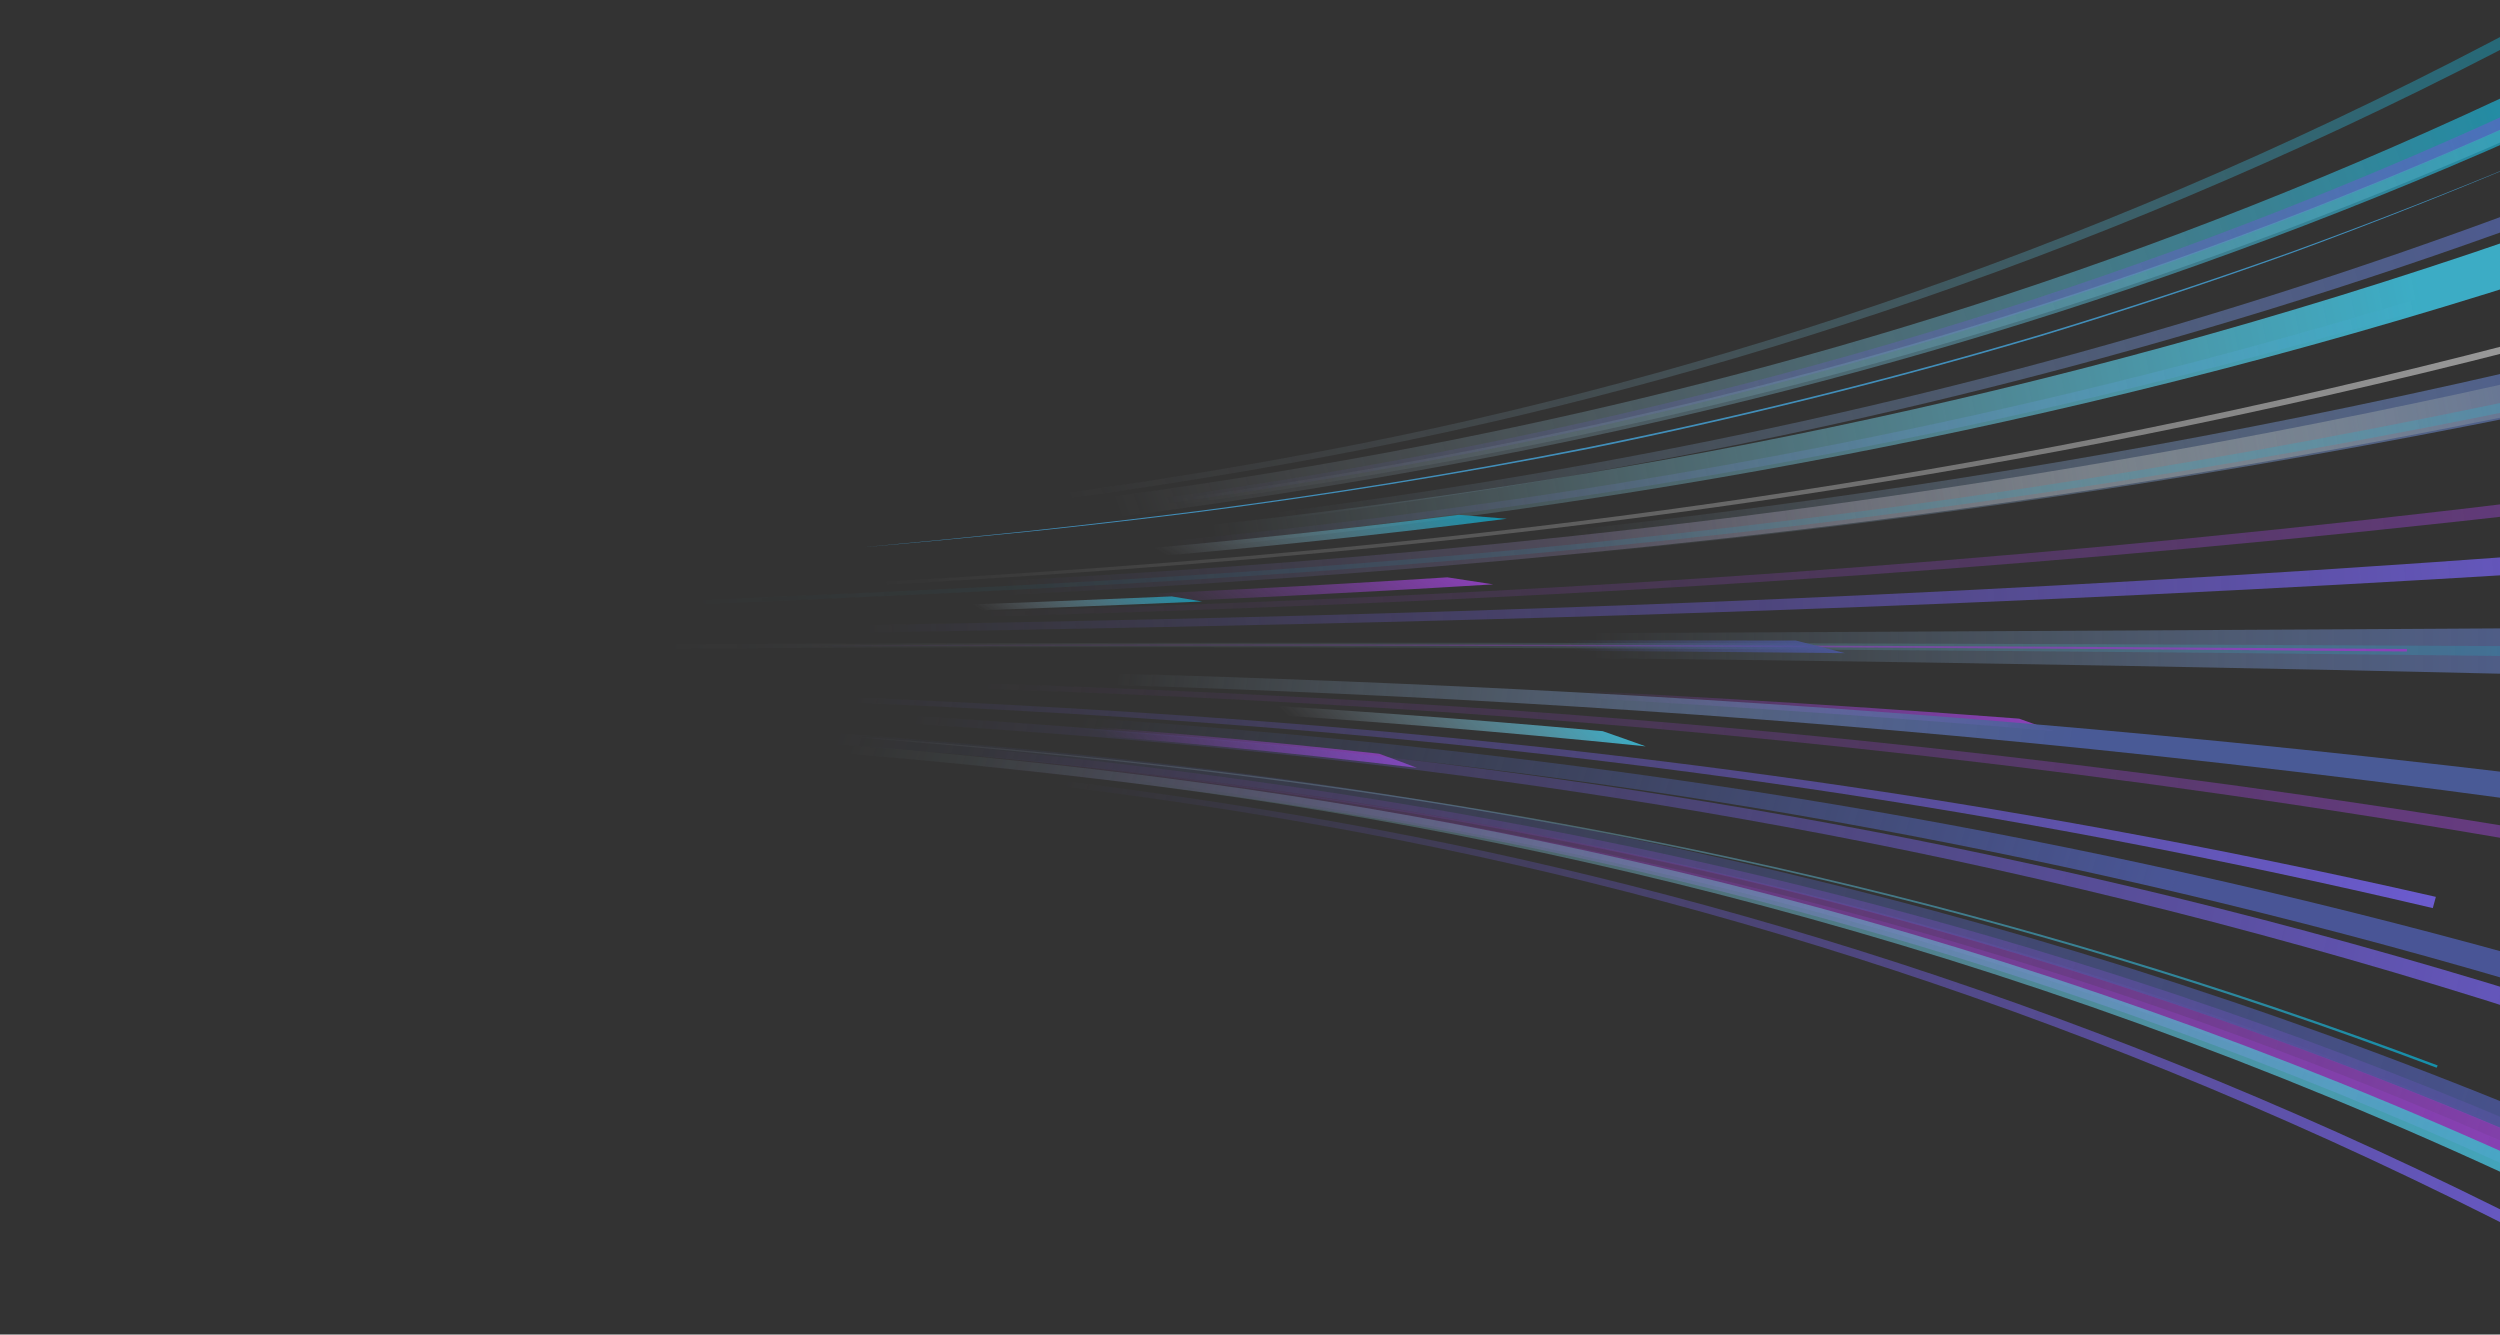 <svg width="1390" height="742" viewBox="0 0 1390 742" fill="none" xmlns="http://www.w3.org/2000/svg">
<rect x="0" y="0" width="1390" height="742" fill="#333333" stroke="none"/>
<g opacity="0.8" clip-path="url(#clip0_1032_36471)">
<path d="M1544.65 378.37C1198.89 369.273 915.004 365.398 677.873 364.431V352.926C914.927 351.972 1198.71 350.577 1544.65 348.492V378.37Z" fill="url(#paint0_linear_1032_36471)"/>
<path d="M1516.91 205.039C975.545 328.557 559.299 328.183 253.376 345.523C252.613 341.997 252.226 340.26 251.443 336.688C557.298 322.269 974.704 319.585 1512.47 185.094C1514.26 193.04 1515.17 197.027 1516.91 205.039Z" fill="url(#paint1_linear_1032_36471)"/>
<path d="M1463.67 47.106C1024.91 255.634 637.346 289.795 342.883 316.91C340.468 312.47 339.269 310.233 336.863 305.727C631.857 280.862 1017.72 242.017 1451.28 25.227C1456.22 33.87 1458.72 38.238 1463.67 47.106Z" fill="url(#paint2_linear_1032_36471)"/>
<path d="M1523.86 204.54C1193.47 280.446 909.661 308.982 673.187 324.671L669.264 313.402C906.154 295.95 1190.04 262.02 1517.68 176.773C1520.13 187.812 1521.38 193.397 1523.86 204.54Z" fill="url(#paint3_linear_1032_36471)"/>
<path d="M1493.8 575.314C977.33 407.906 560.051 400.769 255.684 388.395C256.447 385.58 256.824 384.179 257.616 381.383C561.838 396.026 978.645 400.525 1498.18 560.31C1496.41 566.322 1495.54 569.328 1493.8 575.314Z" fill="url(#paint4_linear_1032_36471)"/>
<path opacity="0.4" d="M1539.17 366.597C1335.8 363.835 1154.73 362.078 992.493 361.065C566.255 358.401 247.374 360.065 0 365.953V361.914C247.423 358.111 566.255 356.691 992.493 357.664C1154.72 358.033 1335.78 358.815 1539.17 360.157V366.597Z" fill="url(#paint5_linear_1032_36471)"/>
<path d="M1522.7 311.336C905.235 353.838 471.364 347.647 152.483 359.475C152.348 357.252 152.29 356.14 152.164 353.916C470.968 344.786 905.293 350.016 1521.88 299.844C1522.21 304.435 1522.38 306.738 1522.7 311.336Z" fill="url(#paint6_linear_1032_36471)"/>
<path d="M1453.83 712.892C1212.18 581.927 975.35 504.364 760.985 463.809C585.523 430.602 428.353 420.275 290.143 409.072L291.824 405.875C430.228 417.499 587.649 427.892 763.468 460.803C977.824 500.93 1215.02 577.368 1457.46 707.189C1455.99 709.465 1455.26 710.61 1453.83 712.892Z" fill="url(#paint7_linear_1032_36471)"/>
<path opacity="0.6" d="M1521.11 271.788C957.425 343.162 543.547 340.55 235.209 351.93C235.044 350.549 234.967 349.858 234.803 348.477C543.054 338.379 957.396 340.03 1520.15 263.914C1520.53 267.072 1520.72 268.617 1521.11 271.788Z" fill="url(#paint8_linear_1032_36471)"/>
<path opacity="0.6" d="M1465.63 676.237C1024.03 462.782 633.133 426.852 335.771 406.44L337.327 403.328C634.515 424.378 1025.78 458.986 1468.87 670.041C1467.57 672.527 1466.92 673.764 1465.63 676.237Z" fill="url(#paint9_linear_1032_36471)"/>
<path d="M1338.23 362.232C824.153 357.673 448.521 358.199 162.156 361.804V360.982C448.521 357.693 824.153 357.101 1338.23 360.824V362.232Z" fill="url(#paint10_linear_1032_36471)"/>
<path opacity="0.6" d="M1465.5 660.575C964.672 429.806 538.463 419.642 228.83 395.836L229.12 395.086C538.715 419.156 965 429.062 1466.17 659.213C1465.88 659.792 1465.76 660.029 1465.5 660.575Z" fill="url(#paint11_linear_1032_36471)"/>
<path d="M787.857 426.929C712.418 417.759 640.776 411.141 572.7 406.155C565.482 403.754 561.887 402.57 554.727 400.234C621.827 404.839 692.454 410.812 766.831 419.081C775.209 422.133 779.412 423.705 787.857 426.929Z" fill="url(#paint12_linear_1032_36471)"/>
<path d="M830.241 324.9C751.69 329.741 677.381 333.372 607.024 336.326C598.25 334.813 593.882 334.056 585.186 332.543C654.431 329.61 727.493 325.965 804.692 320.992C814.847 322.525 819.959 323.308 830.241 324.9Z" fill="url(#paint13_linear_1032_36471)"/>
<path d="M1141.81 406.478C1031.41 397.098 928.368 390.434 831.989 385.566C825.592 383.731 822.403 382.83 816.035 381.047C911.39 385.349 1013.38 391.23 1122.66 399.571C1130.33 402.281 1134.14 403.663 1141.81 406.478Z" fill="url(#paint14_linear_1032_36471)"/>
<path d="M1496.67 697.361C1234.88 565.502 982.598 491.51 758.415 453.968C573.986 423.097 410.439 415.085 267.377 405.599C269.455 400.771 270.488 398.363 272.566 393.594C585.697 418.098 1013.62 437.668 1508.36 673.877C1503.68 683.389 1501.34 688.079 1496.67 697.361Z" fill="url(#paint15_linear_1032_36471)"/>
<path style="mix-blend-mode:overlay" opacity="0.7" d="M1507.03 165.341C924.754 331.329 478.63 318.278 162.542 344.656C162.358 343.801 162.271 343.34 162.088 342.512C478.205 317.113 924.542 329.566 1505.88 161.164C1506.34 162.835 1506.57 163.67 1507.03 165.341Z" fill="url(#paint16_linear_1032_36471)"/>
<path opacity="0.6" d="M1501.51 121.845C1049.19 280.794 667.524 306.271 378.028 324.881C377.535 323.677 377.294 323.072 376.801 321.861C666.432 303.706 1048.07 276.781 1499.04 114.773C1500.03 117.595 1500.53 119.01 1501.51 121.845Z" fill="url(#paint17_linear_1032_36471)"/>
<path opacity="0.6" d="M1432.19 5.427C1199.74 131.511 971.795 207.154 764.561 248.537C593.97 282.612 440.482 295.176 305.141 309.352L303.324 306.195C438.452 292.381 591.67 279.882 761.894 245.544C969.109 203.74 1196.65 127.137 1428.36 0C1429.88 2.158 1430.66 3.243 1432.19 5.427Z" fill="url(#paint18_linear_1032_36471)"/>
<path d="M668.336 334.424C616.4 336.691 566.422 338.64 518.404 340.272C512.393 339.127 509.398 338.555 503.426 337.404C550.897 335.759 600.256 333.825 651.502 331.602L668.336 334.424Z" fill="url(#paint19_linear_1032_36471)"/>
<path opacity="0.6" d="M1463.31 38.286C1040.06 243.427 662.288 284.607 371.275 310.34C370.599 309.137 370.26 308.538 369.574 307.334C660.732 282.087 1038.04 239.579 1459.91 32.234C1461.27 34.642 1461.94 35.852 1463.31 38.286Z" fill="url(#paint20_linear_1032_36471)"/>
<path d="M1525.7 463.103C1067.77 392.624 707.451 381.007 426.072 376.403C426.459 373.91 426.662 372.666 427.039 370.18C708.369 375.278 1068.02 384.112 1527.59 446.487C1526.84 453.144 1526.45 456.453 1525.7 463.103Z" fill="url(#paint21_linear_1032_36471)"/>
<path opacity="0.6" d="M1461.25 47.062C1044.04 243.434 672.393 285.12 384.84 309.722L383.168 306.736C670.866 282.568 1042.11 239.546 1457.95 40.938C1459.27 43.378 1459.93 44.602 1461.25 47.062Z" fill="url(#paint22_linear_1032_36471)"/>
<path d="M915.023 414.982C832.307 406.49 754.017 400.287 679.843 395.623C671.63 393.149 667.533 391.932 659.396 389.531C732.459 393.649 809.599 399.083 891.107 406.529C900.596 409.818 905.428 411.529 915.023 414.982Z" fill="url(#paint23_linear_1032_36471)"/>
<path d="M1460.71 685.288C1165.89 538.752 885.676 468.918 644.728 437.362C451.322 412.03 283.02 408.734 137.736 392.137C138.567 389.572 138.983 388.296 139.814 385.75C285.34 403.728 454.134 407.57 648.091 432.593C888.865 463.649 1169.63 531.312 1466.07 675.328C1463.95 679.354 1462.87 681.341 1460.71 685.288Z" fill="url(#paint24_linear_1032_36471)"/>
<path d="M1025.85 363.158C962.511 362.5 901.74 361.98 843.537 361.599C833.68 359.277 828.781 358.145 819.012 355.922C876.346 355.957 936.167 356.034 998.474 356.152C1009.38 358.875 1014.85 360.27 1025.85 363.158Z" fill="url(#paint25_linear_1032_36471)"/>
<path d="M1483.28 94.111C1082.91 252.823 731.57 292.858 455.68 314.145C454.945 312.73 454.588 312.02 453.854 310.606C729.937 289.509 1081.03 247.725 1479.84 86C1481.2 89.23 1481.88 90.855 1483.28 94.111Z" fill="url(#paint26_linear_1032_36471)"/>
<path d="M480.795 304.185C510.055 301.51 540.01 298.57 570.661 295.364C602.195 291.978 634.479 288.176 667.514 283.957C736.431 274.879 808.595 263.44 884.063 248.435C969.324 231.114 1052.96 210.281 1134.51 186.054C1180.25 172.196 1226.66 156.893 1273.74 140.145C1322.96 122.261 1372.71 102.7 1422.98 81.461C1372.79 102.972 1323.15 122.733 1274.06 140.744C1226.99 157.619 1180.63 172.99 1134.99 186.857C1053.47 211.103 969.866 231.959 884.633 249.31C809.068 264.17 736.866 275.524 667.901 284.523C634.795 288.707 602.459 292.434 570.893 295.706C540.145 298.824 510.113 301.651 480.795 304.185Z" fill="#45A5DB"/>
<path d="M1503.21 94.289C951.327 306.699 504.672 303.311 188.709 329.269C190.216 334.564 190.97 337.195 192.478 342.425C507.947 311.067 954.477 318.882 1512.53 119.957C1508.8 109.597 1506.93 104.459 1503.21 94.289Z" fill="url(#paint27_linear_1032_36471)"/>
<path d="M1501.56 660.156C1185.88 516.212 891.329 452.752 642.718 424.176C442.055 401.113 268.632 398.409 119.821 379.898C118.854 383.26 118.4 384.95 117.453 388.345C266.023 404.882 438.817 406.816 638.765 430.32C887.715 459.587 1181.67 526.105 1495.18 673.851C1497.77 668.411 1499.01 665.668 1501.56 660.156Z" fill="url(#paint28_linear_1032_36471)"/>
<path opacity="0.4" d="M1530.53 192.633C1338.3 238.68 1161.61 268.683 1001.26 288.563C584.499 340.241 266.439 326.94 21.867 358.844C22.032 360.377 22.118 361.14 22.283 362.672C266.758 328.953 585.107 342.024 1002.27 291.898C1162.56 272.643 1339.32 243.601 1531.81 198.744L1530.53 192.633Z" fill="url(#paint29_linear_1032_36471)"/>
<path d="M1515.32 589.407C947.076 392.114 495.811 401.653 177.886 380.148C177.365 382.286 177.094 383.352 176.572 385.497C494.651 404.659 946.186 396.864 1512.01 599.82C1513.32 595.676 1513.99 593.598 1515.32 589.407Z" fill="url(#paint30_linear_1032_36471)"/>
<path d="M1354.34 498.657C862.41 386.381 480.284 390.229 194.77 376.961C194.48 378.408 194.335 379.132 194.035 380.579C479.482 392.42 861.82 389.341 1352.64 504.907C1353.33 502.42 1353.67 501.17 1354.34 498.657Z" fill="url(#paint31_linear_1032_36471)"/>
<path opacity="0.6" d="M1419.26 463.67C928.475 381.442 551.442 379.706 264.951 373.016C264.729 374.331 264.623 375.022 264.41 376.357C550.852 382.054 928.262 384.718 1418.08 470.643C1418.54 467.853 1418.79 466.459 1419.26 463.67Z" fill="url(#paint32_linear_1032_36471)"/>
<path d="M1355.38 592.407C872.806 410.704 476.118 413.223 185.357 389.141C185.25 389.456 185.202 389.621 185.096 389.937C475.876 413.71 872.516 411.368 1354.76 593.65C1355.03 593.157 1355.15 592.907 1355.38 592.407Z" fill="url(#paint33_linear_1032_36471)"/>
<path d="M837.787 288.434C759.797 298.4 685.778 305.827 615.537 311.721C606.357 310.57 601.796 309.997 592.713 308.826C661.784 303.156 734.509 295.959 811.098 286.25L837.787 288.434Z" fill="url(#paint34_linear_1032_36471)"/>
</g>
<defs>
<linearGradient id="paint0_linear_1032_36471" x1="677.892" y1="363.431" x2="1544.65" y2="363.431" gradientUnits="userSpaceOnUse">
<stop offset="0.24" stop-color="#99C8E2" stop-opacity="0"/>
<stop offset="1" stop-color="#4F5EAF"/>
</linearGradient>
<linearGradient id="paint1_linear_1032_36471" x1="249.129" y1="323.552" x2="1499.34" y2="104.888" gradientUnits="userSpaceOnUse">
<stop offset="0.24" stop-color="#7965F5" stop-opacity="0"/>
<stop offset="1" stop-color="#F5E965"/>
</linearGradient>
<linearGradient id="paint2_linear_1032_36471" x1="326.443" y1="280.416" x2="1405.18" y2="-111.653" gradientUnits="userSpaceOnUse">
<stop offset="0.24" stop-color="#D2DDEE" stop-opacity="0"/>
<stop offset="1" stop-color="#0DA7C9"/>
</linearGradient>
<linearGradient id="paint3_linear_1032_36471" x1="662.563" y1="286.245" x2="1507.41" y2="135.816" gradientUnits="userSpaceOnUse">
<stop offset="0.24" stop-color="#AAD6EF" stop-opacity="0"/>
<stop offset="1" stop-color="#4F64AF"/>
</linearGradient>
<linearGradient id="paint4_linear_1032_36471" x1="402.659" y1="389.073" x2="1171.14" y2="625.183" gradientUnits="userSpaceOnUse">
<stop offset="0.24" stop-color="#4F64AF" stop-opacity="0"/>
<stop offset="1" stop-color="#4F5EAF"/>
</linearGradient>
<linearGradient id="paint5_linear_1032_36471" x1="0" y1="361.979" x2="1539.17" y2="361.979" gradientUnits="userSpaceOnUse">
<stop offset="0.24" stop-color="#D2DDEE" stop-opacity="0"/>
<stop offset="1" stop-color="#0DA7C9"/>
</linearGradient>
<linearGradient id="paint6_linear_1032_36471" x1="151.915" y1="350.16" x2="1520.19" y2="269.081" gradientUnits="userSpaceOnUse">
<stop offset="0.24" stop-color="#7965F5" stop-opacity="0"/>
<stop offset="1" stop-color="#7965F5"/>
</linearGradient>
<linearGradient id="paint7_linear_1032_36471" x1="281.346" y1="437.512" x2="1398.44" y2="877.359" gradientUnits="userSpaceOnUse">
<stop offset="0.24" stop-color="#7965F5" stop-opacity="0"/>
<stop offset="1" stop-color="#7965F5"/>
</linearGradient>
<linearGradient id="paint8_linear_1032_36471" x1="235.992" y1="341.049" x2="1519.65" y2="209.054" gradientUnits="userSpaceOnUse">
<stop offset="0.24" stop-color="#A245DB" stop-opacity="0"/>
<stop offset="1" stop-color="#A245DB"/>
</linearGradient>
<linearGradient id="paint9_linear_1032_36471" x1="325.421" y1="436.112" x2="1418.25" y2="815.591" gradientUnits="userSpaceOnUse">
<stop offset="0.24" stop-color="#A245DB" stop-opacity="0"/>
<stop offset="1" stop-color="#A245DB"/>
</linearGradient>
<linearGradient id="paint10_linear_1032_36471" x1="162.156" y1="360.251" x2="1338.23" y2="360.251" gradientUnits="userSpaceOnUse">
<stop offset="0.24" stop-color="#A245DB" stop-opacity="0"/>
<stop offset="1" stop-color="#A245DB"/>
</linearGradient>
<linearGradient id="paint11_linear_1032_36471" x1="221.991" y1="416.388" x2="1414.7" y2="813.798" gradientUnits="userSpaceOnUse">
<stop offset="0.24" stop-color="#7965F5" stop-opacity="0"/>
<stop offset="1" stop-color="#7965F5"/>
</linearGradient>
<linearGradient id="paint12_linear_1032_36471" x1="558.033" y1="397.606" x2="673.315" y2="293.277" gradientUnits="userSpaceOnUse">
<stop offset="0.21" stop-color="#A245DB" stop-opacity="0"/>
<stop offset="1" stop-color="#A245DB"/>
</linearGradient>
<linearGradient id="paint13_linear_1032_36471" x1="592.575" y1="336.294" x2="671.412" y2="217.968" gradientUnits="userSpaceOnUse">
<stop offset="0.21" stop-color="#A245DB" stop-opacity="0"/>
<stop offset="1" stop-color="#A245DB"/>
</linearGradient>
<linearGradient id="paint14_linear_1032_36471" x1="824.948" y1="390.809" x2="956.771" y2="243.273" gradientUnits="userSpaceOnUse">
<stop offset="0.21" stop-color="#A245DB" stop-opacity="0"/>
<stop offset="1" stop-color="#A245DB"/>
</linearGradient>
<linearGradient id="paint15_linear_1032_36471" x1="254.159" y1="431.062" x2="1440.1" y2="844.135" gradientUnits="userSpaceOnUse">
<stop offset="0.21" stop-color="#A245DB" stop-opacity="0"/>
<stop offset="1" stop-color="#A245DB"/>
</linearGradient>
<linearGradient id="paint16_linear_1032_36471" x1="159.067" y1="328.097" x2="1482.57" y2="49.324" gradientUnits="userSpaceOnUse">
<stop offset="0.24" stop-color="white" stop-opacity="0"/>
<stop offset="1" stop-color="white"/>
</linearGradient>
<linearGradient id="paint17_linear_1032_36471" x1="366.6" y1="295.405" x2="1464.95" y2="15.524" gradientUnits="userSpaceOnUse">
<stop offset="0.24" stop-color="#7965F5" stop-opacity="0"/>
<stop offset="1" stop-color="#7965F5"/>
</linearGradient>
<linearGradient id="paint18_linear_1032_36471" x1="293.375" y1="282.813" x2="1357.36" y2="-170.379" gradientUnits="userSpaceOnUse">
<stop offset="0.24" stop-color="#D2DDEE" stop-opacity="0"/>
<stop offset="1" stop-color="#0DA7C9"/>
</linearGradient>
<linearGradient id="paint19_linear_1032_36471" x1="511.773" y1="340.583" x2="564.789" y2="261.868" gradientUnits="userSpaceOnUse">
<stop offset="0.21" stop-color="#D2DDEE" stop-opacity="0"/>
<stop offset="1" stop-color="#0DA7C9"/>
</linearGradient>
<linearGradient id="paint20_linear_1032_36471" x1="357.271" y1="277.231" x2="1409.39" y2="-105.164" gradientUnits="userSpaceOnUse">
<stop offset="0.24" stop-color="#7965F5" stop-opacity="0"/>
<stop offset="1" stop-color="#7965F5"/>
</linearGradient>
<linearGradient id="paint21_linear_1032_36471" x1="451.225" y1="372.561" x2="1144.89" y2="474.446" gradientUnits="userSpaceOnUse">
<stop offset="0.24" stop-color="#AAD6EF" stop-opacity="0"/>
<stop offset="1" stop-color="#4F64AF"/>
</linearGradient>
<linearGradient id="paint22_linear_1032_36471" x1="371.884" y1="273.631" x2="1406.4" y2="-102.367" gradientUnits="userSpaceOnUse">
<stop offset="0.24" stop-color="#D2DDEE" stop-opacity="0"/>
<stop offset="1" stop-color="#3ECBEA"/>
</linearGradient>
<linearGradient id="paint23_linear_1032_36471" x1="659.814" y1="390.247" x2="772.075" y2="275.728" gradientUnits="userSpaceOnUse">
<stop offset="0.21" stop-color="#D2DDEE" stop-opacity="0"/>
<stop offset="1" stop-color="#3ECBEA"/>
</linearGradient>
<linearGradient id="paint24_linear_1032_36471" x1="132.207" y1="403.013" x2="1399.75" y2="863.704" gradientUnits="userSpaceOnUse">
<stop offset="0.24" stop-color="#B8EEFF" stop-opacity="0"/>
<stop offset="1" stop-color="#3ECBEA"/>
</linearGradient>
<linearGradient id="paint25_linear_1032_36471" x1="820.763" y1="355.606" x2="898.312" y2="258.778" gradientUnits="userSpaceOnUse">
<stop offset="0.24" stop-color="#4F5EAF" stop-opacity="0"/>
<stop offset="1" stop-color="#4F5EAF"/>
</linearGradient>
<linearGradient id="paint26_linear_1032_36471" x1="443.994" y1="277.664" x2="1448.55" y2="-22.024" gradientUnits="userSpaceOnUse">
<stop offset="0.24" stop-color="#99C8E2" stop-opacity="0"/>
<stop offset="1" stop-color="#4F5EAF"/>
</linearGradient>
<linearGradient id="paint27_linear_1032_36471" x1="445.911" y1="259.046" x2="1329.92" y2="81.297" gradientUnits="userSpaceOnUse">
<stop offset="0.24" stop-color="#B8EEFF" stop-opacity="0"/>
<stop offset="1" stop-color="#3ECBEA"/>
</linearGradient>
<linearGradient id="paint28_linear_1032_36471" x1="110.995" y1="406.53" x2="1440.65" y2="845.005" gradientUnits="userSpaceOnUse">
<stop offset="0.24" stop-color="#4F5EAF" stop-opacity="0"/>
<stop offset="1" stop-color="#4F5EAF"/>
</linearGradient>
<linearGradient id="paint29_linear_1032_36471" x1="17.192" y1="343.592" x2="1504.16" y2="78.83" gradientUnits="userSpaceOnUse">
<stop offset="0.24" stop-color="#0DA7C9" stop-opacity="0"/>
<stop offset="1" stop-color="#3ECBEA"/>
</linearGradient>
<linearGradient id="paint30_linear_1032_36471" x1="173.29" y1="401.842" x2="1490.35" y2="714.521" gradientUnits="userSpaceOnUse">
<stop offset="0.24" stop-color="#7965F5" stop-opacity="0"/>
<stop offset="1" stop-color="#7965F5"/>
</linearGradient>
<linearGradient id="paint31_linear_1032_36471" x1="193.468" y1="379.132" x2="1332.57" y2="598.857" gradientUnits="userSpaceOnUse">
<stop offset="0.24" stop-color="#7965F5" stop-opacity="0"/>
<stop offset="1" stop-color="#7965F5"/>
</linearGradient>
<linearGradient id="paint32_linear_1032_36471" x1="264.982" y1="382.383" x2="1415.89" y2="534.54" gradientUnits="userSpaceOnUse">
<stop offset="0.24" stop-color="#A245DB" stop-opacity="0"/>
<stop offset="1" stop-color="#A245DB"/>
</linearGradient>
<linearGradient id="paint33_linear_1032_36471" x1="184.418" y1="392.716" x2="1309.58" y2="746.888" gradientUnits="userSpaceOnUse">
<stop offset="0.24" stop-color="#D2DDEE" stop-opacity="0"/>
<stop offset="1" stop-color="#0DA7C9"/>
</linearGradient>
<linearGradient id="paint34_linear_1032_36471" x1="600.929" y1="315.259" x2="670.218" y2="194.317" gradientUnits="userSpaceOnUse">
<stop offset="0.21" stop-color="#D2DDEE" stop-opacity="0"/>
<stop offset="1" stop-color="#0DA7C9"/>
</linearGradient>
<clipPath id="clip0_1032_36471">
<rect width="1682" height="742" fill="white"/>
</clipPath>
</defs>
</svg>

